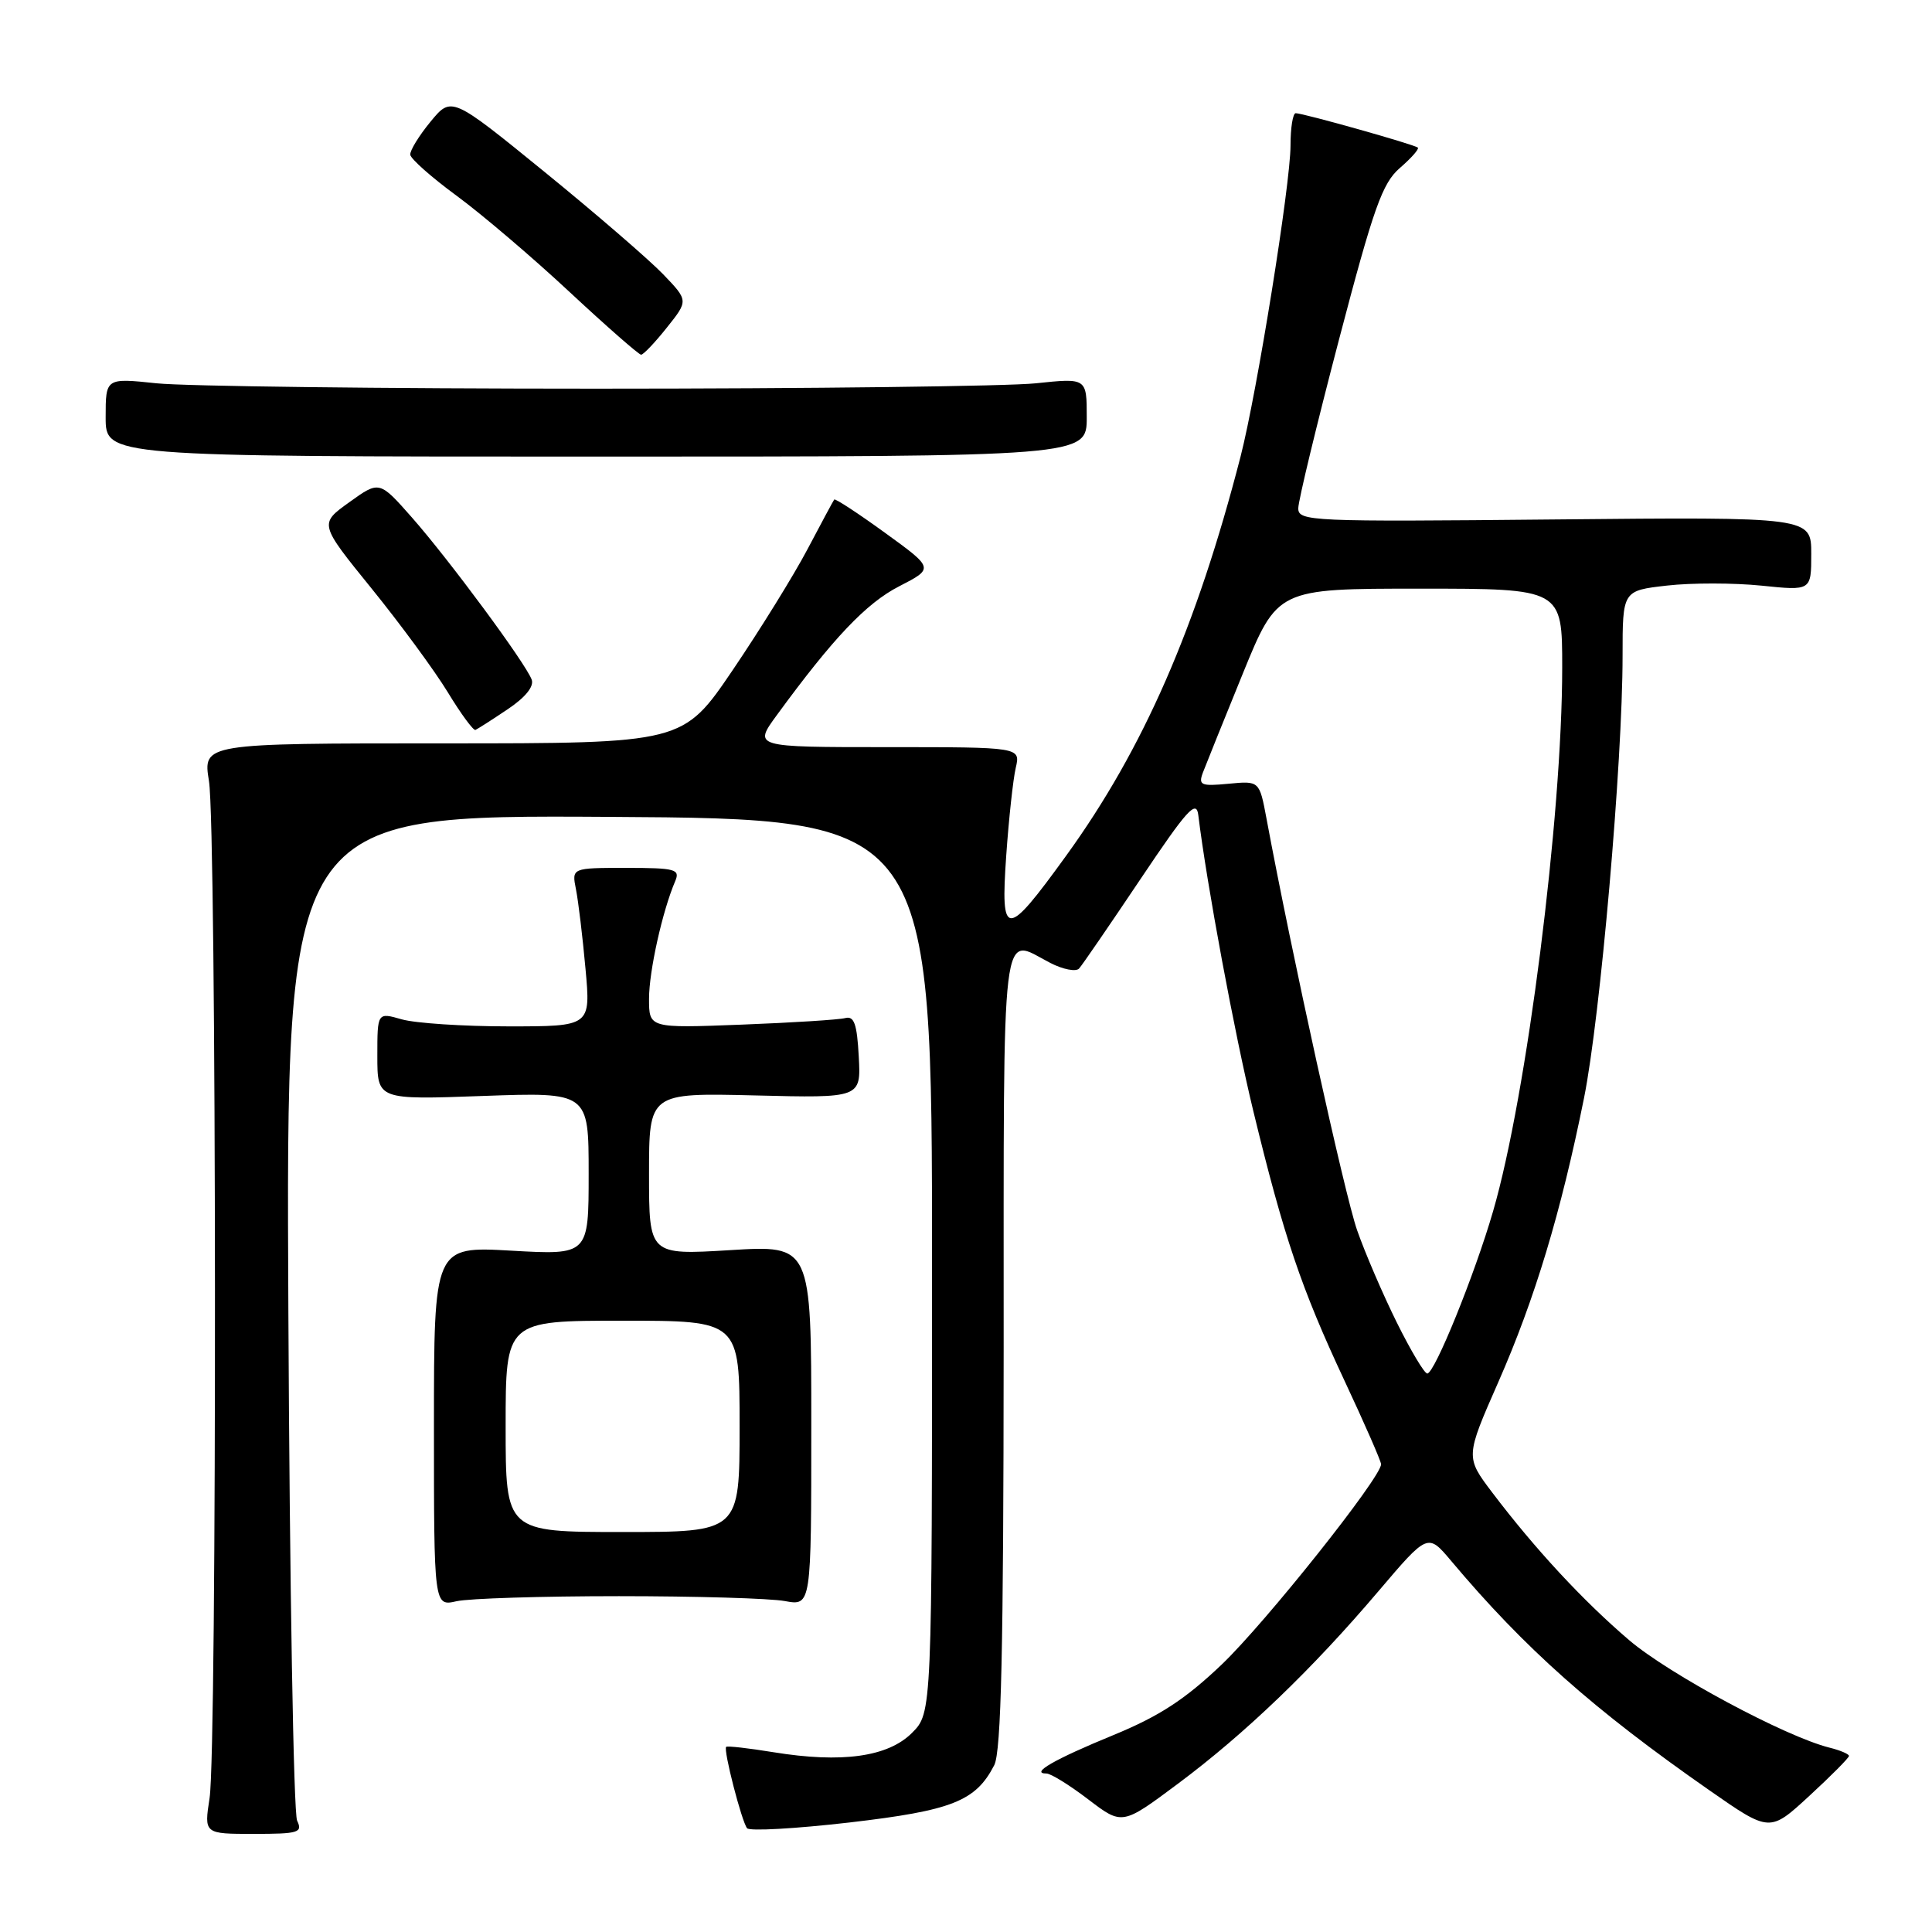 <?xml version="1.0" encoding="UTF-8" standalone="no"?>
<!DOCTYPE svg PUBLIC "-//W3C//DTD SVG 1.1//EN" "http://www.w3.org/Graphics/SVG/1.1/DTD/svg11.dtd" >
<svg xmlns="http://www.w3.org/2000/svg" xmlns:xlink="http://www.w3.org/1999/xlink" version="1.1" viewBox="0 0 256 256">
 <g >
 <path fill="currentColor"
d=" M 39.37 241.25 C 38.90 240.29 38.38 209.91 38.21 173.74 C 37.89 107.98 37.89 107.98 80.70 108.24 C 123.50 108.50 123.50 108.50 123.50 167.73 C 123.50 226.96 123.50 226.96 120.84 229.62 C 117.66 232.80 111.55 233.65 102.50 232.18 C 99.20 231.64 96.37 231.32 96.22 231.47 C 95.82 231.84 98.27 241.34 98.99 242.25 C 99.32 242.66 105.42 242.31 112.55 241.49 C 126.17 239.90 129.28 238.67 131.74 233.90 C 132.67 232.09 132.97 218.63 132.99 178.75 C 133.00 120.58 132.57 124.17 139.16 127.59 C 140.85 128.46 142.57 128.79 142.98 128.34 C 143.40 127.88 147.05 122.55 151.11 116.50 C 157.29 107.28 158.53 105.90 158.78 108.00 C 159.90 117.17 163.57 136.91 166.08 147.26 C 170.11 163.86 172.41 170.68 178.13 182.90 C 180.81 188.62 183.00 193.62 183.00 194.02 C 183.00 195.78 167.65 215.06 161.87 220.57 C 157.02 225.19 153.59 227.42 147.50 229.92 C 139.73 233.11 136.44 235.00 138.66 235.00 C 139.24 235.00 141.73 236.54 144.20 238.43 C 148.70 241.86 148.70 241.86 156.10 236.34 C 165.00 229.70 173.88 221.18 182.67 210.82 C 189.19 203.15 189.19 203.15 192.28 206.82 C 202.03 218.42 211.11 226.49 226.50 237.22 C 234.50 242.80 234.50 242.80 239.75 237.96 C 242.64 235.30 245.00 232.92 245.00 232.67 C 245.00 232.42 243.83 231.92 242.41 231.57 C 236.55 230.10 221.13 221.82 215.86 217.32 C 209.76 212.11 203.41 205.26 197.74 197.78 C 194.17 193.06 194.17 193.06 198.54 183.12 C 203.37 172.14 206.83 160.69 209.89 145.50 C 212.05 134.77 215.00 101.00 215.00 86.88 C 215.00 78.26 215.00 78.26 220.90 77.59 C 224.14 77.22 229.77 77.23 233.40 77.60 C 240.00 78.28 240.00 78.28 240.00 73.39 C 240.00 68.50 240.00 68.50 206.00 68.83 C 173.59 69.15 172.00 69.08 172.03 67.33 C 172.04 66.32 174.46 56.30 177.41 45.05 C 182.01 27.52 183.16 24.26 185.50 22.25 C 187.00 20.95 188.07 19.74 187.87 19.56 C 187.43 19.15 172.68 15.00 171.69 15.00 C 171.31 15.00 171.00 16.93 171.00 19.28 C 171.00 24.40 166.56 52.02 164.38 60.50 C 158.54 83.15 151.50 99.27 141.24 113.43 C 133.28 124.43 132.56 124.42 133.33 113.38 C 133.67 108.50 134.24 103.26 134.59 101.75 C 135.23 99.00 135.23 99.00 117.53 99.00 C 99.83 99.00 99.83 99.00 102.94 94.75 C 110.41 84.53 114.79 79.92 119.14 77.69 C 123.77 75.31 123.77 75.31 117.27 70.60 C 113.70 68.01 110.67 66.03 110.54 66.19 C 110.41 66.36 108.82 69.32 107.00 72.77 C 105.19 76.21 100.73 83.41 97.10 88.77 C 90.50 98.50 90.50 98.50 58.69 98.50 C 26.88 98.50 26.88 98.50 27.69 103.50 C 28.70 109.72 28.77 231.74 27.77 238.25 C 27.04 243.00 27.04 243.00 33.63 243.00 C 39.56 243.00 40.13 242.83 39.37 241.25 Z  M 82.00 211.50 C 92.17 211.50 102.08 211.79 104.00 212.15 C 107.50 212.79 107.50 212.79 107.50 188.89 C 107.50 164.99 107.50 164.99 96.75 165.65 C 86.00 166.30 86.00 166.30 86.00 155.55 C 86.00 144.81 86.00 144.81 100.04 145.15 C 114.09 145.50 114.09 145.50 113.79 140.00 C 113.56 135.69 113.18 134.59 112.00 134.90 C 111.17 135.12 104.99 135.51 98.25 135.77 C 86.00 136.24 86.00 136.24 86.00 132.34 C 86.00 128.69 87.77 120.72 89.47 116.75 C 90.14 115.18 89.49 115.00 82.98 115.00 C 75.75 115.00 75.75 115.00 76.32 117.85 C 76.63 119.41 77.20 124.14 77.58 128.35 C 78.28 136.00 78.28 136.00 67.38 136.00 C 61.39 136.00 55.03 135.58 53.24 135.07 C 50.00 134.14 50.00 134.14 50.00 139.93 C 50.00 145.73 50.00 145.73 64.00 145.22 C 78.00 144.72 78.00 144.72 78.00 155.51 C 78.00 166.30 78.00 166.30 67.75 165.72 C 57.50 165.14 57.50 165.14 57.50 188.99 C 57.50 212.85 57.50 212.85 60.50 212.17 C 62.15 211.80 71.83 211.50 82.00 211.50 Z  M 67.24 94.00 C 69.61 92.42 70.79 90.96 70.45 90.05 C 69.64 87.87 59.53 74.19 54.60 68.59 C 50.27 63.68 50.27 63.68 46.28 66.55 C 42.29 69.41 42.29 69.41 49.22 77.96 C 53.03 82.66 57.58 88.85 59.33 91.72 C 61.07 94.59 62.73 96.84 63.00 96.72 C 63.27 96.60 65.19 95.38 67.24 94.00 Z  M 144.00 55.29 C 144.00 50.08 144.00 50.08 137.25 50.79 C 133.54 51.18 107.33 51.50 79.00 51.50 C 50.67 51.50 24.46 51.18 20.75 50.79 C 14.00 50.08 14.00 50.08 14.00 55.29 C 14.00 60.50 14.00 60.50 79.00 60.50 C 144.00 60.50 144.00 60.50 144.00 55.29 Z  M 88.36 43.41 C 91.22 39.83 91.22 39.83 87.86 36.33 C 86.01 34.41 78.95 28.31 72.17 22.79 C 59.83 12.75 59.83 12.75 57.05 16.12 C 55.52 17.98 54.31 19.95 54.36 20.50 C 54.42 21.05 57.17 23.49 60.48 25.92 C 63.79 28.35 70.53 34.08 75.45 38.67 C 80.37 43.25 84.65 47.00 84.95 47.00 C 85.25 47.00 86.79 45.39 88.36 43.41 Z  M 185.09 175.25 C 183.25 171.54 180.88 166.03 179.82 163.00 C 178.20 158.38 171.12 126.22 167.82 108.48 C 166.88 103.46 166.88 103.46 162.79 103.85 C 159.13 104.20 158.77 104.04 159.39 102.37 C 159.78 101.34 162.16 95.44 164.68 89.25 C 169.27 78.00 169.27 78.00 188.14 78.00 C 207.00 78.00 207.00 78.00 207.00 88.44 C 207.00 108.19 202.30 145.19 197.84 160.50 C 195.40 168.91 190.09 182.00 189.12 182.00 C 188.74 182.00 186.93 178.96 185.09 175.25 Z  M 67.00 189.00 C 67.00 175.00 67.00 175.00 82.50 175.00 C 98.00 175.00 98.00 175.00 98.00 189.00 C 98.00 203.00 98.00 203.00 82.50 203.00 C 67.00 203.00 67.00 203.00 67.00 189.00 Z "/>
</g>
</svg>
